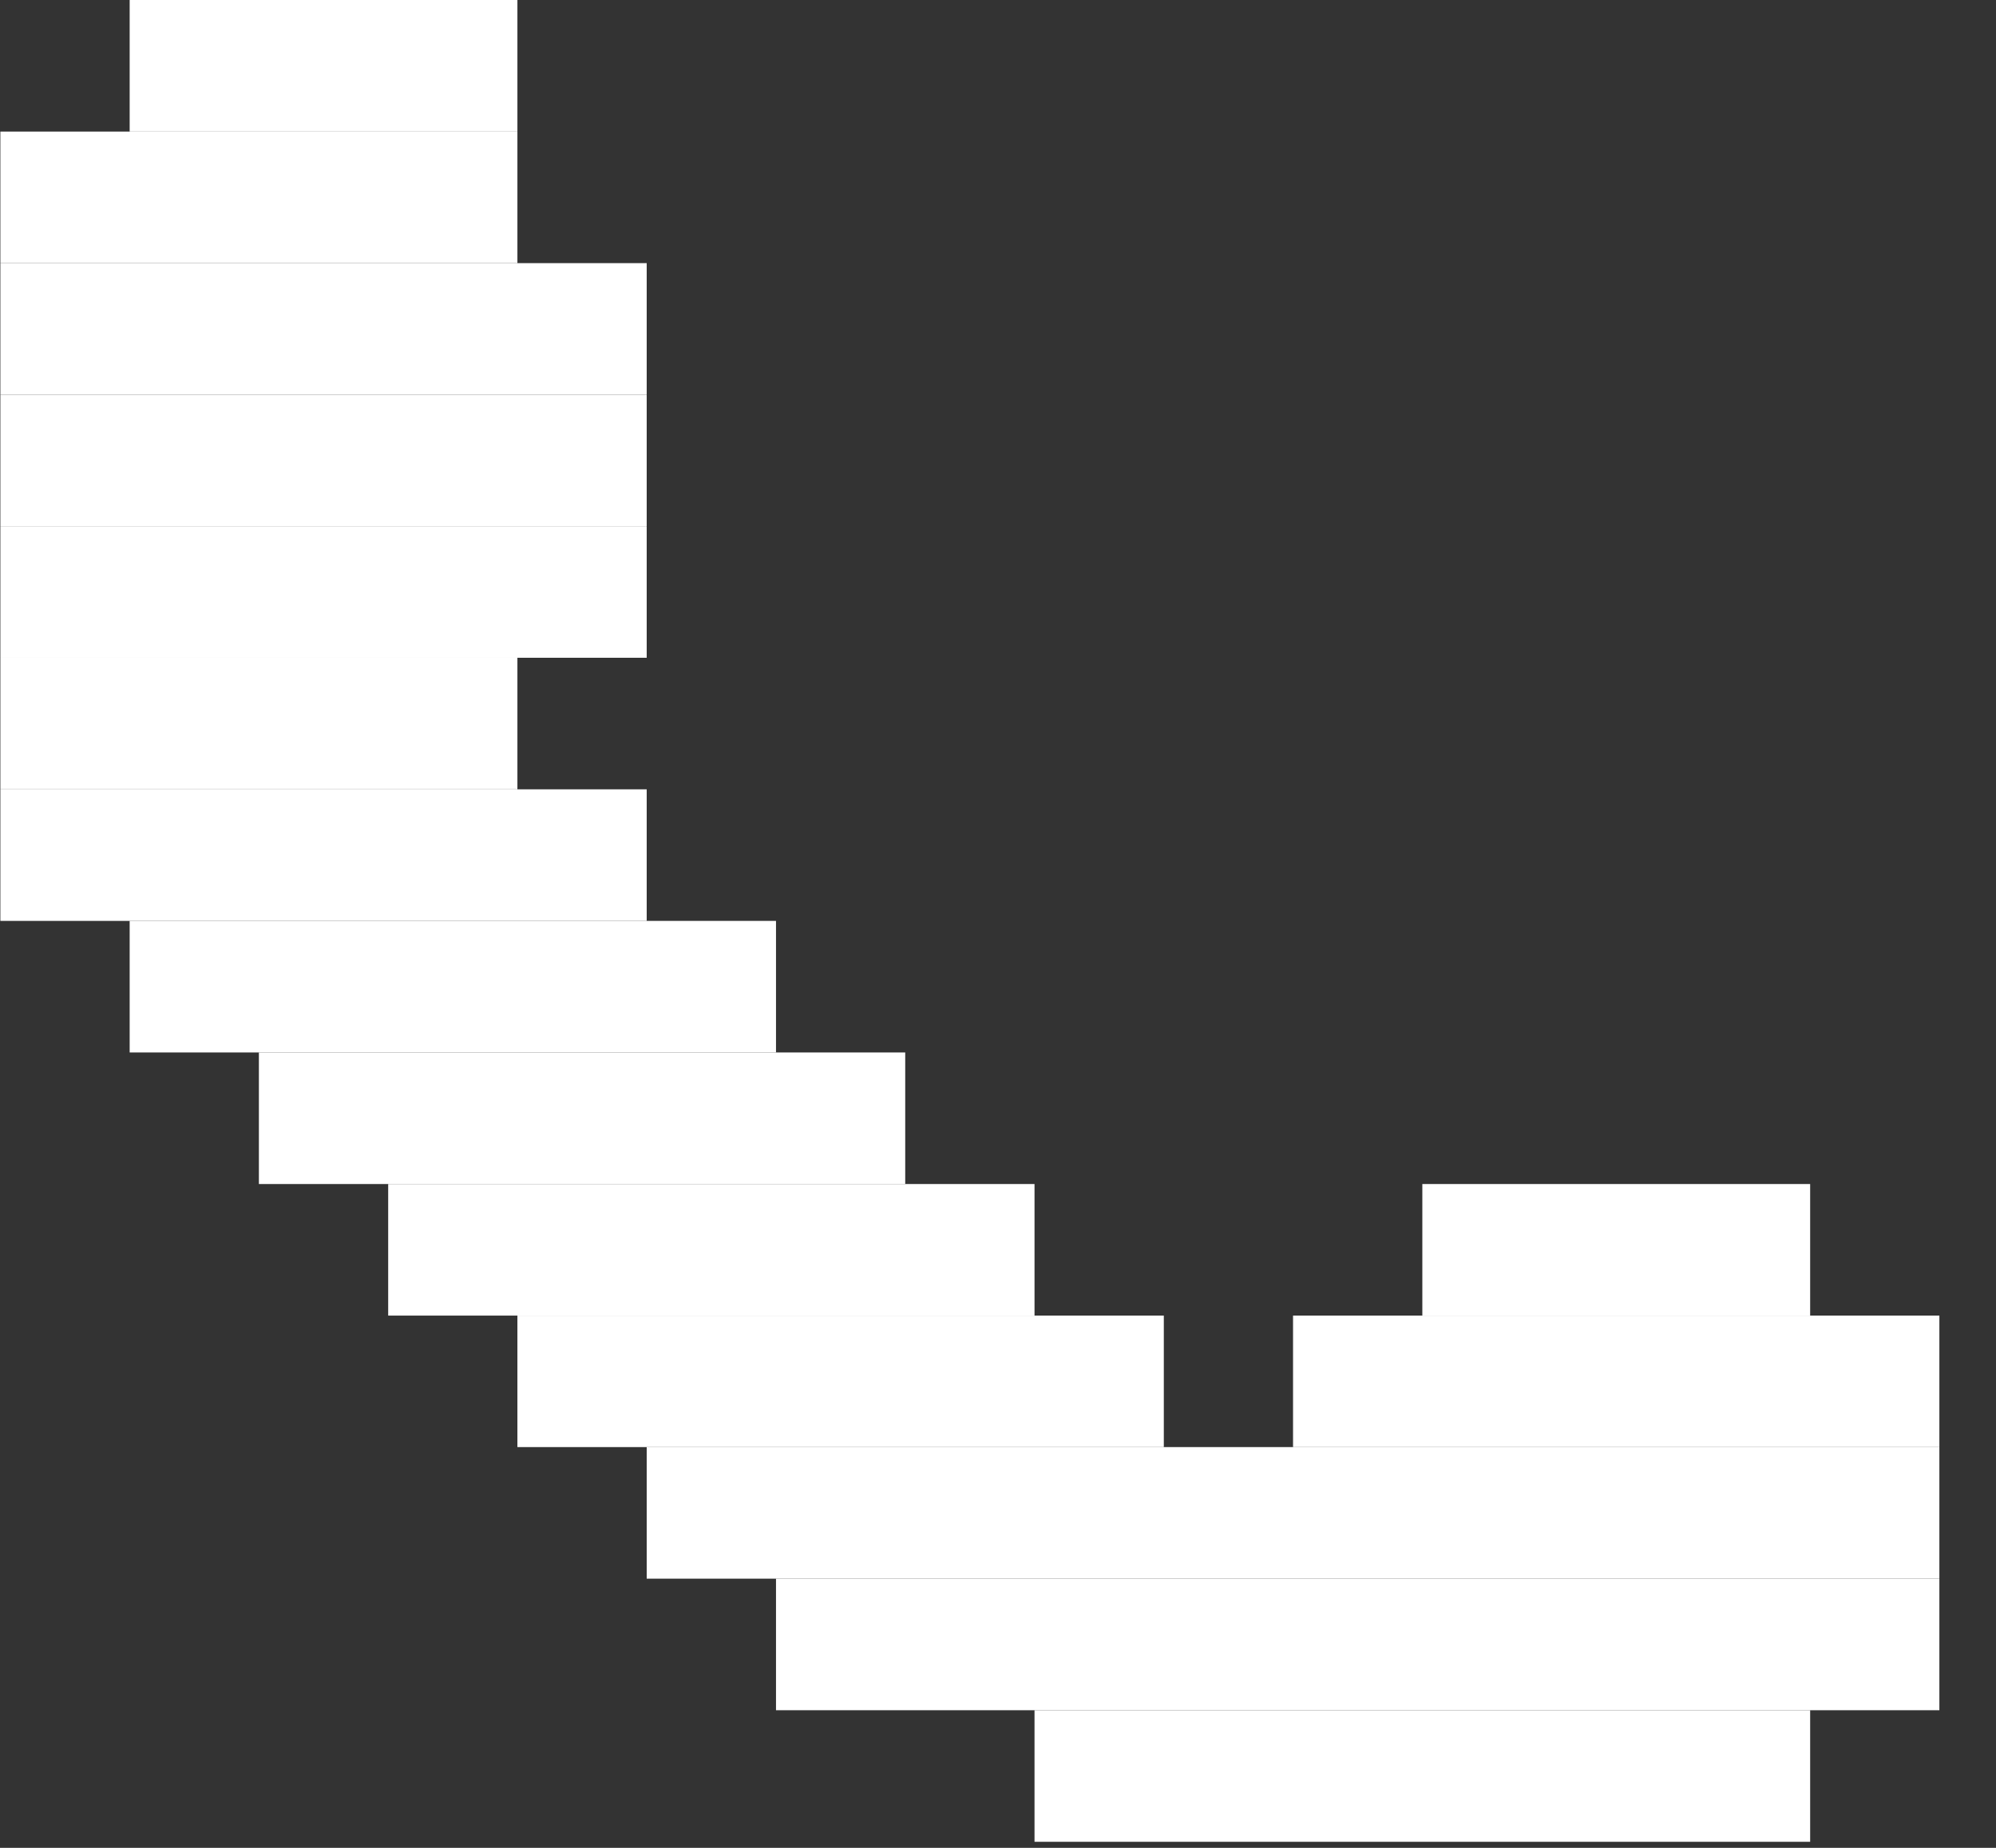 <svg width="27" height="25" viewBox="0 0 27 25" fill="none" xmlns="http://www.w3.org/2000/svg">
<rect x="0" y="0" width="27" height="25" fill="#333333" stroke="none"/>
<path d="M19.24 16.019H24.486V17.799H19.24V16.019Z" fill="white"/>
<path d="M17.491 17.799H26.234V19.578H17.491V17.799Z" fill="white"/>
<path d="M6.999 17.799H15.743V19.578H6.999V17.799Z" fill="white"/>
<path d="M5.251 16.019H13.994V17.799H5.251V16.019Z" fill="white"/>
<path d="M3.502 14.239H12.245V16.019H3.502V14.239Z" fill="white"/>
<path d="M1.754 12.459H10.497V14.239H1.754V12.459Z" fill="white"/>
<path d="M0.005 10.679H8.748V12.459H0.005V10.679Z" fill="white"/>
<path d="M0.005 8.899H6.999V10.679H0.005V8.899Z" fill="white"/>
<path d="M0.005 7.119H8.748V8.899H0.005V7.119Z" fill="white"/>
<path d="M0.005 5.34H8.748V7.119H0.005V5.34Z" fill="white"/>
<path d="M0.005 3.56H8.748V5.34H0.005V3.56Z" fill="white"/>
<path d="M0.005 1.78H6.999V3.56H0.005V1.78Z" fill="white"/>
<path d="M1.754 0H6.999V1.78H1.754V0Z" fill="white"/>
<path d="M8.748 19.578H26.234V21.358H8.748V19.578Z" fill="white"/>
<path d="M10.497 21.358H26.234V23.138H10.497V21.358Z" fill="white"/>
<path d="M13.994 23.138H24.486V24.918H13.994V23.138Z" fill="white"/>
</svg>
